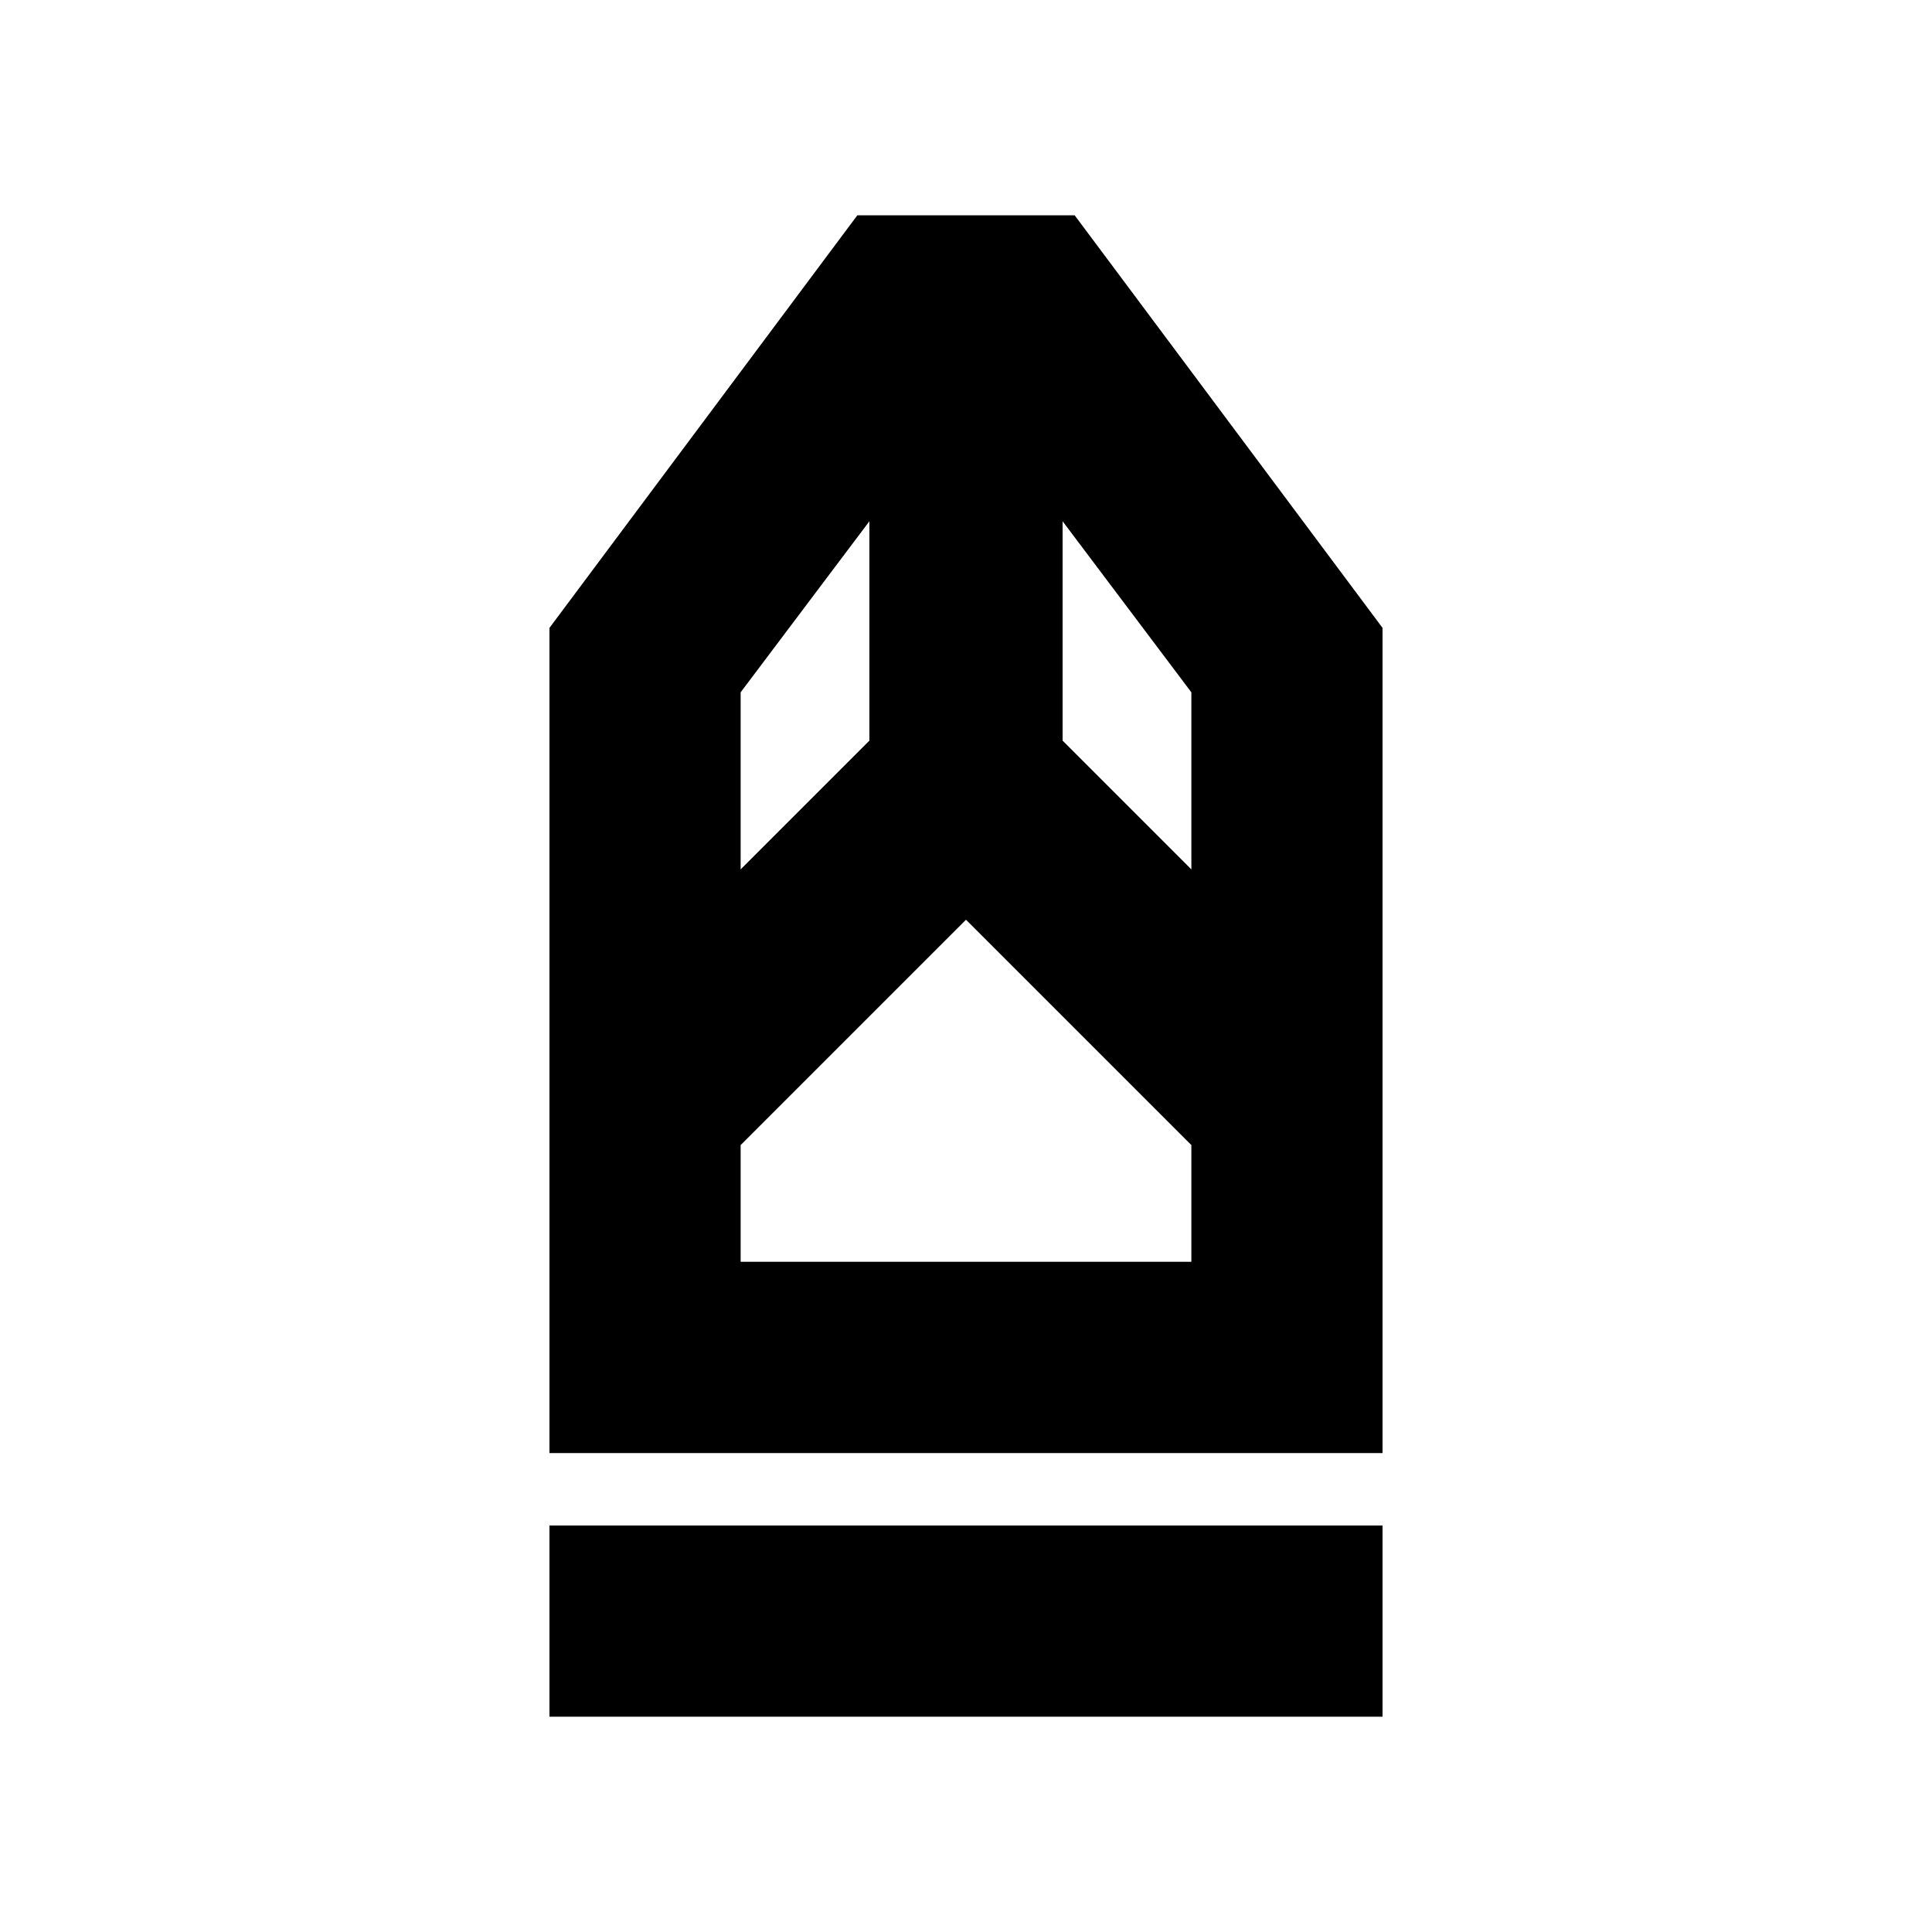 <svg xmlns="http://www.w3.org/2000/svg" height="20" width="20"><path d="M5.688 17.771v-1.979h8.624v1.979Zm0-2.729V6.5l3.187-4.271h2.25L14.312 6.5v8.542Zm1.979-1.98h4.666v-1.208L10 9.521l-2.333 2.333Zm0-4.062L9 7.667V5.396L7.667 7.167Zm4.666 0V7.167L11 5.396v2.271Zm0 4.062H7.667h4.666Z"/></svg>